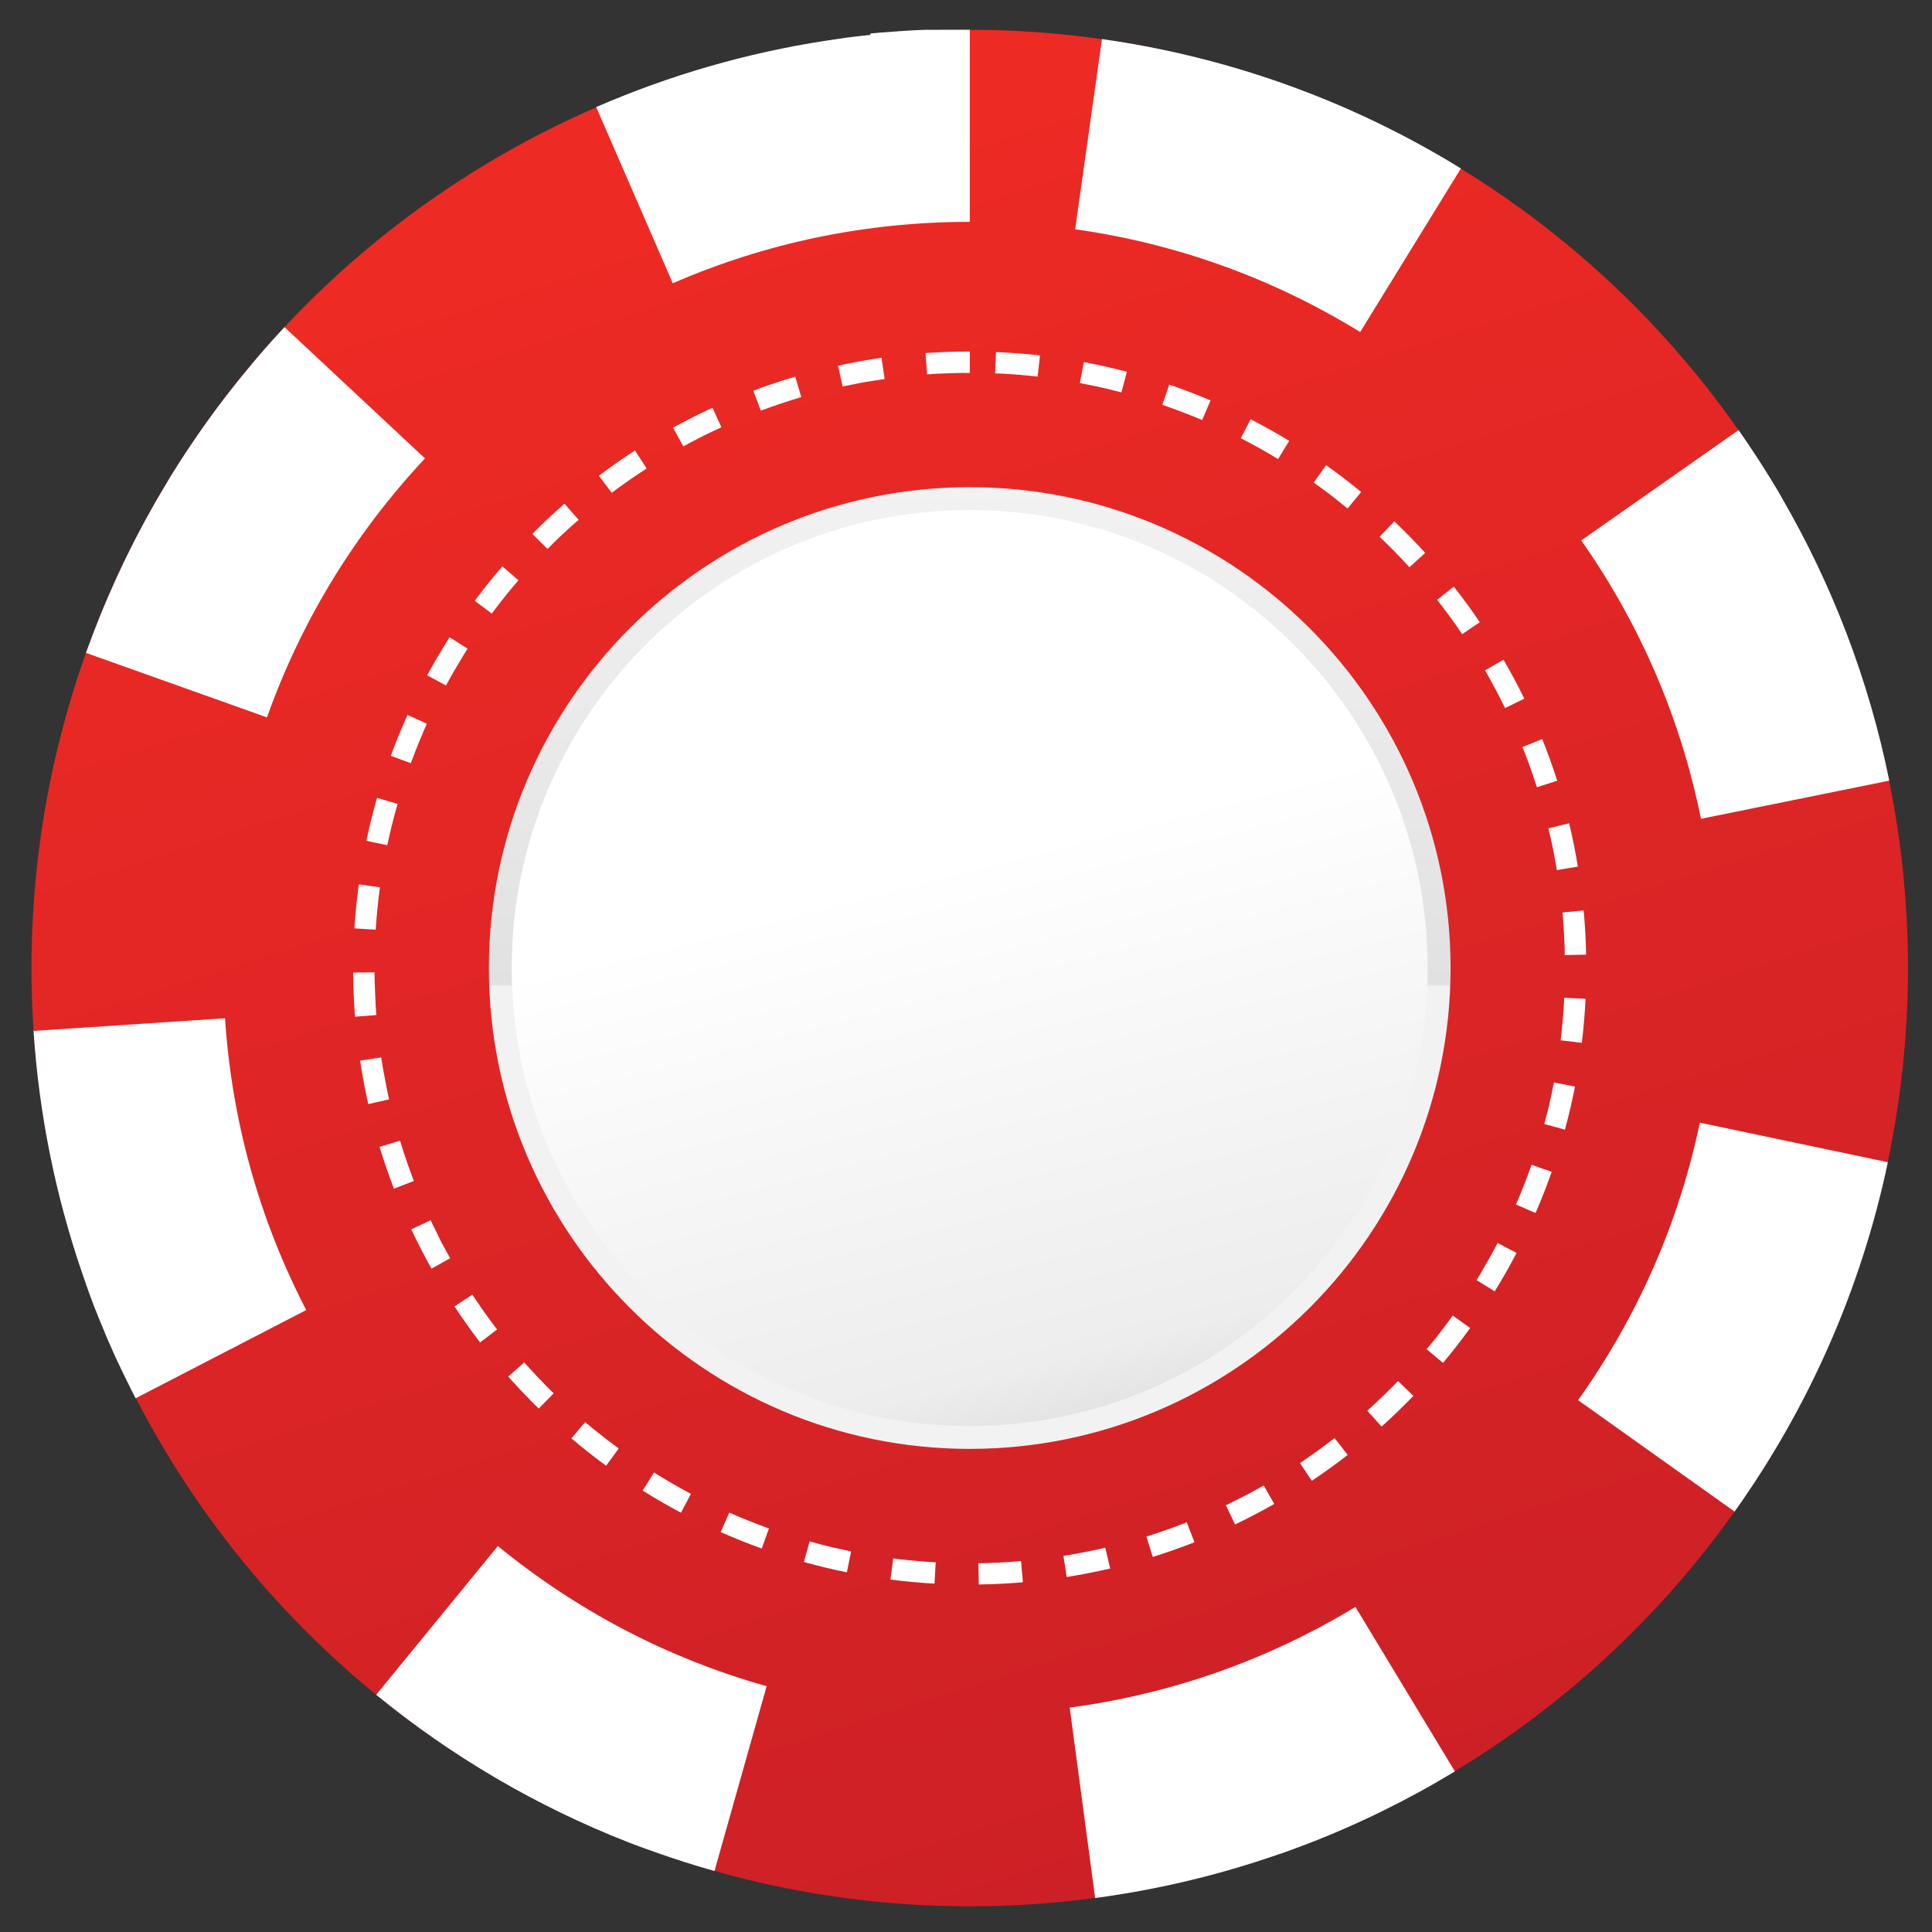 <svg xmlns="http://www.w3.org/2000/svg" viewBox="0 0 90.511 90.511" enable-background="new 0 0 90.511 90.511"><rect x="0" y="0" width="90.511" height="90.511" fill="#333333" stroke="none"/><defs><filter filterUnits="userSpaceOnUse" x="1.475" y="1.396" width="87.911" height="87.912"><feColorMatrix values="-1 0 0 0 1 0 -1 0 0 1 0 0 -1 0 1 0 0 0 1 0" color-interpolation-filters="sRGB" result="source"/><feFlood result="back" flood-color="#fff" flood-opacity="1"/><feBlend in="source" in2="back"/></filter></defs><g mask="url(#SVGID_1_)"><defs><filter filterUnits="userSpaceOnUse" x="1.475" y="1.396" width="87.911" height="87.912"><feFlood result="back" flood-color="#fff" flood-opacity="1"/><feBlend in="SourceGraphic" in2="back"/></filter></defs><linearGradient id="a" gradientUnits="userSpaceOnUse" x1="58.981" y1="88.123" x2="33.267" y2="6.961"><stop offset="0" stop-color="#CC2026"/><stop offset="1" stop-color="#EE2A24"/></linearGradient><circle fill="url(#a)" cx="45.43" cy="45.352" r="43.956"/><path fill="#fff" d="M45.43 1.396h-1.439l-.043.001h-.606l-.012.001h-.005l-.012.001h-.007l-.011.001h-.002l-.048.002h-.003l-.029.001h-.06l-.011.001h-.007l-.013.001h-.004l-.013.001h-.006l-.012.001h-.006l-.011.001h-.007l-.01.001h-.043l-.01.001h-.008l-.01.001h-.008l-.01.001h-.008l-.01.001h-.008l-.01.001h-.008l-.01.001h-.007l-.01.001h-.008l-.009.001h-.008l-.01.001h-.008l-.01.001h-.006l-.011.001h-.007l-.011.001h-.007l-.011.001h-.008l-.01.001h-.008l-.01.001h-.008l-.01.001h-.007l-.01.001h-.007l-.011.001h-.005l-.013.001h-.005l-.012.001h-.006l-.012.001h-.006l-.012.001h-.006l-.011.001h-.006l-.012.001h-.003l-.117.008h-.002l-.013.001h-.005l-.013.001h-.004l-.014.001h-.004l-.014.001h-.004l-.014.001h-.004l-.013.001h-.005l-.012.001h-.006l-.01.001-.007.001-.011.001h-.007l-.011.001h-.006l-.012.001h-.006l-.011.001h-.006l-.012.001h-.006l-.012.001h-.006l-.012.001h-.006l-.011.001h-.006l-.012.001h-.005l-.012.001h-.006l-.012.001h-.006l-.011.001h-.006l-.011.001h-.007l-.01.001-.007.001-.011.001-.007.001-.01.001-.008.001-.01.001-.008.001-.01.001-.007.001-.011.001h-.005l-.013.001h-.004l-.014.001h-.001l-.016.001h-.004l-.014.001h-.002l-.015.001h-.004l-.133.011h-.002l-.032.003h-.003l-.015.001h-.002l-.014.001h-.003l-.016.001h-.001l-.014.001h-.004l-.013.001h-.005l-.011.001-.007.001-.011.001h-.006l-.012.001h-.006l-.012.001h-.005l-.012.001h-.006l-.012.001h-.005l-.012.001h-.005l-.012.001-.006.001-.011.001-.007.001-.011.001-.006.001-.012.001h-.005l-.012.001h-.005l-.012.001h-.006l-.012.001h-.004l-.013.001h-.004l-.013.001h-.005l-.012.001-.006.001-.012.001h-.004l-.013.001h-.004l-.013.001h-.004l-.013.001h-.005l-.013.001h-.003l-.015.001h-.001l-.016.002h-.002l-.016.002h-.003l-.188.018h-.001l-.014.001h-.004l-.015.001h-.002l-.014.001h-.003l-.013.001h-.005l-.011.001-.006.001-.011.001-.006.001-.012.001h-.005l-.013.001h-.005l-.012.001-.005.001-.013.001h-.003l-.015.002h-.002l-.015.002h-.003l-.014.001h-.004l-.014.001h-.003l-.022.073h-.003l-.014.002h-.003l-.014.001h-.004l-.014.002h-.003l-.014.002h-.004l-.014.001h-.004l-.013.001-.005.001-.013.001h-.004l-.013.001h-.004l-.014.002h-.003l-.014.002h-.003l-.014.002h-.002l-.016.002h-.002l-.033.004h-.001l-.275.031-.034.004h-.001l-.017.002-.016.002h-.003l-.015.002h-.002l-.015.002h-.002l-.016.002h-.001l-.015.002h-.003l-.014.002h-.002l-.014.002h-.003l-.014.002h-.003l-.014.002h-.003l-.015.002h-.002l-.015.002h-.003l-.015.002h-.002l-.015.002h-.002l-.015.002h-.001l-.016.002h-.002l-.016.002h-.001l-.016.002h-.002l-.015.002h-.001l-.016.002h-.001l-.377.049-.07.015-.034.005-.034.005h-.001l-.017.002-.051.007h-.001l-.512.075-.017.003-.016.002h-.001c-3.783.578-7.408 1.639-10.809 3.117l3.587 8.254c4.393-1.909 9.076-2.877 13.916-2.877v-9zm-32.105 13.933c-.33.353-.654.711-.972 1.074l-.001.001-.01.012-.002.002-.01.011-.001.001-.01.012-.001.002-.01.012-.001.001-.009.011-.002.003-.01.012-.001.001-.011.012-.001.001-.01.012-.001.001-.01.012-.001.001-.046.052-.023.026-.001.001-.01.011-.003.003-.008.01-.003.004-.008.01-.003.003-.008.01-.004.004-.007.009-.004.005-.007.008-.004.005-.008.009-.003.004-.007.008-.004.005-.007.008-.004.005-.006.007-.005.006-.007.008-.004.005-.007.009-.004.004-.01.012-.001.001-.011.013-.005.006-.006.007-.006.007-.005.006-.006.007-.005.006-.006.007-.005.006-.006.007-.005.006-.005.006-.005.006-.006.007-.005.006-.005.006-.005.006-.006.007-.005.006-.006.007-.005.006-.006.007-.005.005-.006.007-.004.005-.007.008-.003.004-.007.009-.003.004-.008.009-.002.002-.009.011-.001.001-.039.047-.003.004-.008.01-.002.003-.008.009-.003.004-.007.009-.004.004-.007.008-.004.005-.007.009-.003.003-.008.009-.003.004-.007.008-.004.005-.007.008-.004.005-.007.008-.003.004-.008.009-.003.004-.007.009-.003.004-.008.009-.003.003-.061.073-.01.011-.001.002-.008.01-.003.004-.008.01-.002.003-.009.01-.002.002-.009.011-.002.002-.008.01-.003.003-.008.01-.002.003-.008.01-.003.003-.008.01-.002.003-.008.01-.003.003-.008.01-.001.002-.072.087-.001.001-.01.012-.01.012v.001l-.021.025-.01.012-.01.012-.001.001-.01.012-.01.012-.001.001c-1.056 1.295-2.039 2.651-2.944 4.063l-.142.223-.001.001-.132.21-.008.012-.002.003-.007.012-.002.003-.008.012-.001.002-.008.013-.001.001-.008.013-.001.002-.086.139-.016.027-.001.002-.007.012-.001.002-.008.013-.001.002-.008.013v.001l-.008.013-.001.002-.008.012-.001.001-.008.013v.001l-.068.112v.001l-.007.012-.002.003-.006.01-.003.005-.006.009-.003.005-.005.009-.003.006-.005.009-.003.006-.005.009-.003.006-.006.01-.003.004-.006.01-.003.005-.006.01-.003.005-.005.009-.003.006-.006.01-.002.003-.006.011-.003.004-.006.011-.002.003-.007.011-.003.005-.02.034-.003.005-.004.008-.005.008-.005.008-.003.005-.006.01-.003.005-.005.009-.004.006-.005.008-.004.007-.005.008-.004.006-.005.009-.004.006-.005.008-.004.006-.005.008-.004.007-.005.008-.003.005-.006.01-.003.005-.005.009-.004.006-.005.008-.005.008-.004.007-.005.008-.004.007-.008.013-.001.001-.018.03-.003.004-.006.01-.004.007-.005.008-.003.006-.005.009-.003.005-.006.009-.003.006-.005.009-.004.007-.005.008-.003.006-.005.009-.004.006-.005.008-.004.007-.005.008-.004.007-.005.009-.003.005-.006.01-.003.005-.006.011-.002.004-.006.011-.003.004-.035.059-.002.003-.007.012-.002.003-.007.012-.002.004-.007.011-.002.003-.007.011-.002.004-.007.011-.002.003-.007.011-.002.004-.006.011-.002.004-.006.01-.003.005-.007.011-.002.003-.007.012-.001.002-.008.014-.096.167-.001.001-.008.014v.001l-.008.014-.001.002-.008.014v.001c-1.248 2.196-2.311 4.509-3.171 6.92l8.477 3.022c1.612-4.522 4.103-8.604 7.404-12.133l-6.579-6.148zm-2.773 32.374l-8.98.594c.26 3.923 1.034 7.706 2.256 11.281l.132.381v.001l.005.015v.001l.005.016.005.016.005.015.001.002.005.015v.001l.005.014.001.002.005.014.001.002.005.013.001.004.005.013.001.003.005.014.001.002.005.015v.001l.005.015.001.002.005.014v.001l.005.015v.001l.011.031v.001l.068.187.001.002.006.015.005.015v.001l.005.015v.001l.005.013.001.004.004.012.001.004.004.012.002.004.004.012.001.003.004.012.002.004.004.012.001.004.005.012.001.003.005.013.001.003.005.013.001.004.005.013.001.002.005.013.001.003.005.013.001.002.005.014.001.003.005.013.001.002.005.014.001.002.005.014v.001l.005.015.052.139.001.002.005.012.001.004.005.012.001.004.004.011.002.005.004.011.002.005.004.01.002.006.004.011.002.005.004.011.002.005.004.011.002.004.004.01.002.006.004.01.002.005.004.01.002.006.004.01.002.005.004.01.002.006.004.01.002.006.004.01.002.006.004.011.002.004.004.011.002.005.004.011.002.005.004.011.002.005.004.011.002.004.004.011.002.006.004.01.002.006.004.01.002.005.021.054.002.004.011.028.001.004.005.012.002.004.004.01.003.007.004.01.002.005.004.01.003.006.004.009.002.006.004.009.003.007.004.009.003.006.004.009.003.007.003.009.003.007.003.009.003.008.003.008.003.007.004.01.003.007.004.009.003.007.003.009.003.008.003.008.003.007.004.009.003.007.003.008.003.008.003.008.003.009.003.007.003.008.003.008.003.008.003.008.003.008.003.007.004.01.002.006.004.009.003.007.004.009.003.007.013.032.006.016.003.006.004.01.002.005.004.011.002.005.004.011.005.001.004.011.002.006.004.01.002.006.004.01.002.005.004.01.002.006.004.01.003.006.004.01.002.006.004.01.002.006.004.01.003.006.004.009.003.007.004.01.002.005.004.01.003.006.004.009.003.007.004.009.003.008.003.008.003.007.004.01.003.007.004.01.002.005.004.01.003.006.004.011.002.005.005.011.002.005.005.011.002.004.005.011.002.005.046.111.006.015.002.004.005.013.001.002.006.013.001.003.006.013.001.002.006.013.001.003.006.013.001.002.006.013.001.003.005.013.001.003.005.012v.005l.005.012.002.004.005.012.001.004.005.013.001.003.005.013.001.002.006.013.001.003.005.013.001.003.005.013.001.003.005.012.002.004.005.012.002.004.006.013.001.002.006.015.082.191v.001l.006.015.001.002.006.014.001.001.006.014.001.002.006.014.001.002.006.014.001.002.006.013.001.002.006.014.001.002.006.013.001.002.006.013.003.004.006.013.001.003.006.013.001.002.013.03.001.001.006.014.001.002.006.014.001.001.006.016.006.014.001.003.084.189.007.015v.001l.007.015v.001l.007.015v.001l.006.014.001.003.006.013.001.002.006.014.001.002.006.015v.001l.006.014.001.002.006.014.001.002.006.014.001.002.007.014v.001l.006.014.001.001.143.313.001.001.007.015.007.015v.001l.007.014.001.002.006.013.001.003.006.013.001.001.007.014.001.001.007.014.001.001.007.014.001.001.206.436.395.804.031.061.18.352.007.014v.001l7.994-4.134c-2.207-4.26-3.487-8.863-3.805-13.673zm12.77 24.727l-5.697 6.967c3.524 2.882 7.502 5.226 11.812 6.911h.001l.015.006.015.006h.001l.015.006h.001l.015.006.001.001.015.006.155.06h.001l.014.005.002.001.013.005.002.001.013.005.004.001.012.005.004.001.012.005.005.002.011.004.005.002.011.004.006.002.01.004.006.002.009.003.007.003.01.004.006.002.01.004.007.003.009.003.008.003.008.003.008.003.019.007.005.002.007.003.009.003.007.003.009.003.009.003.006.002.01.004.007.003.009.003.007.003.009.003.008.003.008.003.008.003.008.003.009.003.007.002.01.004.006.002.01.004.006.002.009.003.007.003.009.003.007.003.01.004.006.002.011.004.005.002.011.004.006.002.012.005.004.001.049.018.004.001.013.005.002.001.015.005h.001l.015.005.002.001.014.005.002.001.014.005h.001l.015.005.002.001.014.005.003.001.013.005.003.001.014.005.003.001.014.005.003.001.014.005.002.001.015.005.002.001.2.072.033.012h.001c.925.33 1.864.63 2.816.898l2.443-8.657c-4.619-1.303-8.856-3.513-12.594-6.57zm40.18 2.851c-4.117 2.493-8.622 4.08-13.388 4.717l1.192 8.921c2.957-.395 5.82-1.084 8.561-2.036h.001l.016-.005.016-.006h.001l.016-.006.016-.005h.001l.016-.005h.001l.015-.005.002-.001.015-.005h.001l.014-.005.003-.001.015-.005h.001l.033-.011.016-.006.115-.041h.001l.015-.005.004-.002.012-.004.004-.001.012-.005.004-.001.012-.004.005-.002.011-.004.005-.002.011-.004.004-.001.012-.004.005-.002.011-.004.006-.002.01-.004.006-.002.01-.004.005-.002.011-.004.006-.002.01-.004.006-.002.01-.003.007-.003.01-.004.005-.002.011-.004.005-.002.01-.004.006-.002.01-.004.006-.002.014-.005.002-.001.015-.005h.001l.065-.024.003-.001.013-.005.006-.002.01-.004.007-.003.009-.003.007-.003.009-.003.009-.003.007-.003.01-.004.006-.002.01-.004.007-.003.009-.003.006-.002.009-.004.007-.003.009-.004.006-.002.01-.004.006-.002.01-.004.006-.002.009-.003.008-.003.009-.003.007-.002.009-.004.006-.002.01-.004.006-.002.01-.004.005-.002.011-.004.003-.001.013-.005h.001l.109-.041.014-.005.002-.001.014-.005.002-.001.013-.005.004-.001.013-.005.003-.001.012-.005.004-.001.013-.005.003-.001.013-.005.003-.001.014-.005h.001l.014-.005.002-.001.015-.006.016-.006c2.454-.939 4.803-2.093 7.022-3.437l-4.658-7.704zm16.134-22.686c-.989 4.698-2.908 9.072-5.705 13.001l7.332 5.219c3.434-4.824 5.918-10.371 7.18-16.367l-8.807-1.853zm1.813-32.444l-7.37 5.166c2.768 3.949 4.655 8.337 5.609 13.043l8.821-1.788c-.961-4.742-2.686-9.206-5.039-13.26l-.017-.03-.017-.03-.017-.03v-.001l-.008-.014v-.001l-.008-.014-.001-.002-.008-.014v-.001l-.008-.014v-.001l-.088-.15-.009-.014-.001-.002-.008-.013-.001-.002-.007-.012-.002-.003-.006-.011-.003-.005-.006-.01-.003-.004-.006-.011-.002-.004-.007-.011-.001-.003-.007-.012-.002-.003-.007-.012-.002-.003-.007-.012-.002-.003-.008-.013-.001-.001-.008-.013-.001-.002-.071-.118-.002-.003-.007-.012-.001-.002-.008-.013-.002-.003-.008-.013-.001-.001-.008-.013-.002-.003-.007-.012-.002-.003-.007-.012-.002-.003-.007-.012-.002-.003-.007-.012-.002-.003-.007-.012-.001-.002-.008-.013-.001-.002-.009-.014-.008-.013-.001-.002-.009-.014-.036-.059-.009-.014-.001-.002-.008-.013-.003-.004-.006-.01-.004-.006-.005-.009-.003-.005-.006-.009-.003-.006-.005-.009-.004-.006-.005-.008-.005-.007-.005-.008-.004-.006-.006-.009-.004-.006-.005-.009-.004-.006-.005-.008-.004-.006-.005-.009-.003-.005-.005-.009-.004-.006-.005-.008-.004-.006-.005-.007-.005-.008-.005-.008-.004-.006-.005-.008-.004-.006-.005-.008-.004-.006-.004-.005-.011-.018-.004-.006-.003-.004-.006-.01-.005-.008-.004-.007-.006-.009-.003-.005-.005-.008-.004-.007-.005-.008-.004-.006-.005-.008-.004-.006-.006-.009-.003-.004-.006-.01-.003-.005-.006-.01-.002-.004-.007-.01-.003-.004-.006-.01-.002-.004-.007-.011-.002-.004-.007-.01-.002-.004-.007-.011-.002-.003-.007-.011-.001-.002-.008-.012-.002-.003-.007-.011-.001-.002-.07-.11-.009-.014-.008-.013-.001-.001-.008-.012-.001-.002-.008-.013-.001-.001-.008-.012-.002-.003-.007-.011-.002-.003-.007-.011-.002-.003-.007-.012-.001-.002-.007-.012-.002-.003-.007-.011-.002-.003-.007-.011-.002-.003-.008-.012-.125-.194-.009-.013-.001-.001c-.281-.436-.57-.863-.867-1.287zm-29.823-18.322l-1.257 8.912c4.76.672 9.253 2.292 13.353 4.815l4.718-7.664c-1.426-.878-2.906-1.676-4.433-2.39h-.001l-.06-.028-.06-.028-.181-.083h-.001l-.014-.006-.001-.001-.014-.006-.001-.001-.013-.006-.002-.001-.012-.005-.004-.002-.011-.005-.005-.002-.01-.005-.005-.002-.011-.005-.004-.002-.01-.005-.005-.002-.011-.005-.004-.002-.011-.005-.005-.002-.011-.005-.005-.002-.01-.004-.007-.003-.009-.004-.009-.005-.01-.004-.006-.003-.009-.004-.007-.003-.008-.004-.008-.004-.008-.004-.007-.003-.008-.004-.005-.002-.015-.007-.026-.012-.006-.003-.009-.004-.009-.004-.006-.003-.008-.004-.008-.004-.006-.003-.009-.004-.007-.003-.009-.004-.007-.003-.008-.004-.007-.003-.01-.004-.005-.002-.01-.004-.006-.003-.009-.004-.006-.003-.009-.004-.007-.003-.01-.004-.005-.002-.01-.005-.006-.003-.01-.004-.006-.003-.01-.004-.006-.003-.012-.005-.003-.001-.013-.006-.003-.001-.014-.006-.002-.001-.014-.006-.002-.001-.159-.07h-.001l-.016-.007-.016-.007-.001-.001-.015-.007-.015-.007-.002-.001-.015-.006h-.001l-.015-.006-.001-.001-.015-.007-.016-.007c-3.515-1.511-7.266-2.58-11.182-3.132zM45.43 16.467c-.689 0-1.385.025-2.07.073l.071.997.409-.026h.002l.031-.002h.015l.016-.001h.027l.012-.001h.02l.01-.001h.004l.013-.001h.019l.014-.001h.003l.011-.001h.004l.013-.001h.001l.014-.001h.003l.013-.001h.002l.03-.001h.002l.03-.001h.001l.015-.001.031-.001h.001l.625-.02.047-.001.031-.001.031-.001h.017l.031-.001h.456v-1.005h-.005zm-4.129.294c-.681.098-1.367.222-2.039.369l.213.977.832-.168.063-.012h.001l.01-.002h.001l.03-.005h.002l.03-.005h.002l.029-.005.003-.001.009-.002.003-.001.017-.003h.003l.009-.002.004-.001.027-.005.004-.001.008-.001h.003l.016-.003.005-.001.008-.001.005-.001.013-.002.005-.001.008-.001.006-.001.013-.002.006-.001.007-.001.006-.001.007-.001.008-.001.01-.002.006-.001.008-.001.006-.001.011-.002.007-.001.007-.001.006-.001.01-.002.008-.001.007-.001.006-.001.007-.001.011-.002.007-.001.007-.001.007-.001.008-.001.01-.002.007-.001.006-.001.008-.001.01-.002.007-.001.007-.001.007-.001.007-.001.011-.002.007-.001.007-.001.007-.001.01-.002.008-.001.006-.001.007-.001.006-.001.012-.002.006-.001.008-.001.005-.001.013-.002.006-.001.008-.001.006-.001.007-.001.007-.001.012-.002.006-.001.008-.001.005-.001.014-.002.005-.001.008-.001.005-.001.015-.002.004-.001.008-.001.004-.001.028-.004.004-.001.009-.001h.001l.019-.003h.003l.01-.002h.001l.031-.005h.001l.031-.005.178-.026-.142-.996zm-4.046.884c-.659.195-1.32.416-1.964.659l.352.936c.622-.234 1.254-.446 1.896-.636l-.284-.959zm-3.876 1.457c-.624.288-1.246.602-1.849.934l.483.876.321-.174h.001l.027-.014.001-.001.026-.014.002-.001.025-.013.003-.001.025-.013.004-.002.008-.004.001-.001.015-.008.004-.002.007-.004.004-.002.012-.006.004-.002.007-.004.006-.003.01-.005.006-.003.006-.003.006-.003.009-.005.006-.003.006-.003.007-.004.007-.004.008-.004.005-.003.008-.004.005-.003.01-.005.005-.003.008-.004.004-.002.011-.006.004-.002.009-.005.003-.002.011-.006.004-.002.009-.005.003-.002.012-.006.003-.002.01-.005.003-.001.012-.006.003-.001.011-.006.002-.001.013-.007.002-.001.012-.006.002-.001.013-.006.002-.001.011-.006.002-.001.013-.007.013-.006.002-.001.013-.007.013-.007.002-.001.026-.013.002-.001.026-.013.001-.001.027-.013.001-.001.027-.014h.001l.027-.014h.001l.027-.014h.001l.097-.048.028-.014.028-.014.028-.014.028-.014h.001l.028-.013.028-.013.028-.013.028-.013.028-.013.028-.013h.001l.042-.02h.001l.014-.007.014-.007h.001l.027-.013.001-.001.014-.006.013-.006.002-.001.026-.012.003-.001.026-.012.003-.001.026-.012.003-.001.012-.006h.001l.013-.006.003-.001.012-.006h.001l.013-.006.003-.001.01-.005.003-.001.012-.006.003-.002.01-.005.003-.001.012-.006.004-.002.009-.004.004-.002.011-.005.004-.002.008-.004.004-.002.011-.005.005-.002.008-.004.003-.002-.42-.912zm-3.626 1.998c-.577.374-1.147.774-1.696 1.188l.603.798.2-.15.025-.018.024-.018.001-.001.011-.008.012-.009.002-.001.01-.008.002-.001.011-.008.002-.002.009-.007.003-.002.011-.008.003-.002.009-.006.003-.002.011-.008.003-.002.008-.006.003-.002.01-.008.004-.003.008-.006.004-.003.01-.007.005-.003.006-.005.005-.003.009-.007.005-.003.007-.005.005-.003.009-.006.006-.004.006-.004.005-.004.007-.005.007-.005.006-.004.005-.004.007-.005.008-.006.005-.004.006-.004.006-.004.008-.006.006-.004.006-.004.005-.003.01-.007.004-.003.006-.004.005-.004.009-.007.005-.003.006-.004.004-.003.011-.008.004-.003.006-.004.005-.003.01-.007.005-.004.006-.004.004-.003.011-.008.004-.003.006-.004.005-.003.011-.008.004-.003.007-.005.004-.003.011-.008.004-.003.006-.005.004-.003.01-.007.005-.003.006-.004.004-.003.011-.008.004-.003.006-.004.005-.003.011-.008.004-.003.007-.005.004-.003.013-.009.002-.002.007-.005.004-.003.011-.008.005-.003.006-.004.004-.003.011-.008.004-.003.006-.004.005-.003.008-.006.007-.005.006-.004.005-.003.006-.004.009-.006.006-.004.005-.003.006-.004.009-.006.006-.004.005-.003.006-.004.009-.006.006-.004.005-.004.006-.004.009-.006.006-.004.005-.003.006-.004.006-.004.009-.006.005-.003.006-.004.008-.005.007-.005.005-.003.006-.004.005-.004.009-.006.005-.004.006-.004.005-.004.01-.007.005-.003.006-.004.006-.004.008-.006.005-.004.006-.004.006-.004.009-.006.005-.003.006-.004.005-.003.009-.006.006-.004.006-.004.005-.003.011-.007.004-.003.007-.005.004-.003.012-.008.004-.003.007-.005.004-.003.012-.008.003-.002.007-.005.003-.002.013-.009.003-.002.007-.005.002-.002.015-.01.001-.001.008-.005.003-.002.015-.01h.001l.008-.005.002-.001.025-.017h.001l.256-.168-.547-.842zm-3.303 2.494c-.518.452-1.026.929-1.51 1.417l.71.705.322-.319.021-.021.001-.001.01-.01.001-.001.01-.009.002-.002.01-.01.001-.001.009-.009.002-.002.01-.01.001-.001.009-.009.002-.002.01-.01.001-.001.009-.009.003-.003.01-.009.002-.002.008-.008.003-.003.009-.009.003-.003.008-.007.004-.003.008-.008.003-.003.007-.007.004-.004.007-.007.005-.005.006-.006.004-.004.006-.006.006-.006.006-.006.004-.004.007-.006.005-.005.006-.006.004-.004.006-.005.007-.007.005-.005.005-.005.005-.004.008-.008.005-.004.005-.005.004-.003.01-.009.003-.003.006-.005.004-.004.009-.009.004-.004.006-.005.004-.003.01-.01.003-.003.006-.006.003-.003.012-.011.002-.002.007-.006.002-.002.013-.013h.001l.007-.006.003-.002.013-.012.001-.001.007-.006.003-.002.021-.019.002-.002.012-.011.002-.002.006-.006.002-.002.021-.019.002-.002.021-.019.002-.002.021-.019.002-.002.021-.02.001-.001.021-.02.002-.002.021-.019.002-.001.021-.02.002-.002.021-.019.002-.002.021-.019.003-.002.021-.019.003-.002.02-.019.003-.003.021-.019.002-.002.021-.019.003-.003.021-.018.003-.002.007-.006.002-.002.012-.011.003-.003.006-.006.002-.002.012-.01.003-.003.006-.006.002-.001.012-.011.004-.003.006-.005.003-.003.01-.009.004-.003.006-.005.005-.005.008-.007.005-.004.005-.005.005-.005.008-.007.004-.004.006-.005.005-.005.008-.007.006-.005.005-.004.007-.006.006-.005.006-.005.005-.004.007-.006.006-.005.006-.005.005-.004.008-.007.005-.004.007-.006.005-.004.007-.006.005-.004.007-.006.004-.003.009-.008.003-.002.008-.007.003-.003.009-.008.002-.002.009-.008.003-.003.01-.008.001-.001.01-.009.002-.001-.663-.758zm-2.916 2.937c-.449.521-.884 1.065-1.294 1.616l.802.597.065-.087.018-.024.001-.001.018-.024.001-.002.009-.012v-.001l.008-.011.002-.003.008-.011.001-.001.008-.01.002-.003.008-.01.001-.002.007-.009.003-.004.007-.009.003-.004.007-.009.003-.004.006-.008.004-.005.006-.007.004-.005.005-.007.005-.006.005-.007.004-.005.004-.005.007-.009.004-.005.005-.006.004-.005.007-.009.004-.005.004-.006.003-.005.008-.011.003-.003.005-.007.002-.003.01-.014.001-.001.006-.007.001-.002.018-.023.001-.002.018-.023.001-.001.018-.024.001-.001.038-.049.418-.523.001-.001.012-.015.001-.002.006-.007.001-.002.011-.013.001-.002.006-.007.003-.003.009-.01.003-.004.005-.006.004-.005.007-.008.004-.005.005-.006.004-.005.007-.008.005-.006.004-.005.005-.005.005-.006.006-.007.004-.005.005-.006.003-.004.008-.009.003-.004.006-.008.002-.003.008-.01.003-.003.007-.008.002-.002.009-.011.002-.002.008-.01.001-.001.009-.011.002-.002.008-.01.001-.001.01-.011.001-.001.02-.023.202-.238-.757-.652zm-2.47 3.321c-.37.58-.724 1.18-1.051 1.785l.879.476c.236-.436.484-.865.742-1.286l.016-.026.001-.001.015-.025.001-.002.007-.012.007-.012.002-.003.006-.01.002-.003.007-.011.003-.004.005-.007.003-.005.006-.01.003-.005.004-.006.004-.006.005-.009.004-.006.003-.005.007-.011.003-.004.004-.007.002-.004.015-.024.001-.002.016-.026.121-.191-.843-.538zm-1.972 3.64c-.283.627-.547 1.272-.785 1.917l.939.345.211-.556.006-.014v-.001l.005-.013.001-.002.005-.013.001-.001.005-.012.001-.003.005-.013.001-.002.004-.01.002-.004.005-.012.001-.003.004-.01.002-.005.003-.009.003-.007.003-.008.003-.007.002-.006.004-.011.002-.006.003-.007.002-.005.006-.014.001-.003.003-.008.002-.004.01-.026.001-.003.011-.028v-.001l.011-.028v-.001l.271-.645.012-.028.001-.002.012-.027.001-.003.011-.026.001-.003.003-.008.001-.003.006-.014.002-.004.003-.008.002-.005.005-.011.003-.006.003-.006.003-.007.004-.008.003-.007.003-.006.004-.008.002-.005.004-.01.002-.005.004-.009.001-.003.005-.012.002-.004.004-.01.001-.003.005-.012.001-.003.005-.011.001-.002.006-.013.001-.002.005-.012.001-.001.006-.014.006-.014v-.001l.006-.014-.905-.411zm-1.429 3.887c-.19.661-.358 1.337-.5 2.011l.979.206.178-.786v-.001l.008-.031.008-.031.018-.073.008-.031v-.001l.026-.104v-.001l.008-.031.008-.03v-.001l.019-.072.008-.031.008-.031.008-.031.138-.508.008-.03v-.001l.008-.029.001-.002.003-.009v-.001l.005-.019.001-.002.003-.009.001-.002.005-.018v-.001l.003-.009.001-.003.002-.007-.963-.281zm-.854 4.052c-.093.68-.162 1.374-.206 2.061l.998.064.038-.523v-.001l.003-.032v-.001l.004-.044.003-.032v-.001l.003-.031v-.001l.001-.01.002-.022.001-.01v-.002l.003-.031v-.002l.004-.043v-.001l.003-.032v-.001l.003-.032v-.001l.004-.043v-.001l.059-.558.004-.032v-.001l.005-.042v-.002l.004-.03v-.003l.001-.009v-.004l.002-.015.001-.005.001-.008.001-.005.002-.013.001-.006.001-.007.001-.007.001-.006.001-.012.001-.005.001-.008.001-.006.002-.012v-.002l.001-.012.001-.004.001-.012v-.002l.002-.014v-.003l.002-.013v-.002l.004-.03v-.001l.026-.2-.991-.137zm.736 4.124l-1 .007c.005.689.035 1.385.088 2.069l.997-.078-.032-.457v-.001l-.002-.032v-.001l-.001-.01v-.003l-.002-.029v-.017l-.001-.014v-.026l-.001-.012v-.065l-.001-.013v-.019l-.001-.013v-.002l-.001-.012v-.004l-.001-.011v-.003l-.001-.014v-.003l-.001-.012v-.003l-.001-.029v-.003l-.001-.013v-.001l-.001-.015v-.001l-.001-.013v-.002l-.001-.029v-.002l-.001-.014-.001-.016-.001-.015v-.001l-.001-.03v-.001l-.001-.03-.001-.015v-.001l-.001-.031-.002-.047-.001-.031c-.016-.295-.023-.589-.025-.882zm.313 3.984l-.989.15c.103.68.232 1.365.384 2.036l.975-.221-.072-.328-.009-.042v-.001l-.007-.031v-.001l-.006-.031v-.001l-.006-.031v-.001l-.002-.01-.006-.031v-.002l-.006-.03-.001-.003-.006-.03v-.001l-.002-.01-.006-.031v-.001l-.006-.031v-.002l-.006-.031-.006-.032-.008-.042c-.083-.4-.154-.804-.215-1.211zm.881 3.898l-.957.29c.2.658.426 1.317.673 1.96l.933-.359-.002-.006-.002-.005-.003-.007-.002-.006-.003-.008-.003-.009-.002-.006-.003-.007-.002-.005-.004-.012-.002-.004-.004-.009-.001-.004-.005-.012-.001-.003-.004-.01-.001-.004-.005-.013-.001-.002-.004-.011-.001-.003-.01-.027-.001-.002-.01-.028v-.001l-.011-.028c-.204-.545-.392-1.098-.562-1.659zm1.434 3.731l-.905.425c.292.622.611 1.242.948 1.842l.872-.489-.166-.3v-.001l-.014-.026-.001-.002-.014-.025-.001-.003-.006-.012v-.001l-.006-.012-.002-.003-.006-.01-.001-.002-.006-.012-.002-.004-.005-.009-.002-.003-.006-.011-.003-.005-.004-.008-.002-.004-.006-.011-.002-.005-.004-.008-.003-.005-.006-.011-.003-.005-.004-.007-.003-.005-.005-.01-.003-.005-.004-.007-.003-.005-.006-.01-.003-.005-.004-.007-.003-.005-.006-.011-.003-.005-.004-.007-.003-.005-.006-.011-.002-.004-.004-.008-.003-.005-.005-.009-.003-.006-.004-.007-.003-.005-.004-.008-.004-.008-.004-.007-.003-.005-.005-.009-.003-.005-.005-.009-.003-.005-.004-.009-.003-.005-.005-.01-.002-.004-.005-.009-.002-.003-.006-.012-.002-.004-.005-.009-.002-.003-.006-.011-.002-.004-.005-.01-.002-.003-.006-.012-.002-.003-.005-.01-.001-.003-.006-.012-.001-.002-.005-.011-.001-.003-.006-.012-.001-.002-.006-.011-.001-.002-.007-.013v-.001l-.007-.013v-.001l-.014-.027-.409-.841zm1.955 3.486l-.835.55c.378.574.782 1.142 1.2 1.688l.794-.608-.003-.004-.004-.006-.004-.005-.006-.008-.004-.005-.005-.007-.003-.004-.007-.009-.003-.003-.007-.009-.003-.004-.008-.01-.001-.001-.007-.01-.002-.003-.008-.011-.001-.001-.008-.011-.002-.003-.017-.023-.001-.002-.018-.023-.001-.001-.018-.024-.001-.001-.018-.024c-.184-.245-.365-.494-.541-.745l-.018-.025-.001-.001-.008-.012v-.001l-.008-.012-.001-.002-.008-.011-.001-.001-.008-.012-.001-.002-.008-.011-.001-.001-.008-.012-.001-.002-.007-.01-.001-.002-.008-.012-.002-.003-.006-.009-.002-.003-.007-.011-.002-.003-.006-.008-.002-.004-.007-.011-.002-.004-.005-.008-.003-.004-.007-.01-.003-.005-.005-.007-.003-.005-.005-.007-.005-.008-.003-.005-.004-.006-.003-.004-.008-.011-.003-.004-.005-.007-.002-.003-.009-.013-.002-.003-.005-.008v-.001l-.011-.016-.001-.002-.005-.008-.005.003-.011-.016-.001-.001-.22-.329zm2.431 3.172l-.749.664c.456.514.936 1.019 1.428 1.5l.699-.715-.233-.231-.01-.01-.001-.001-.01-.01-.002-.002-.008-.008-.003-.003-.009-.009-.003-.003-.006-.006-.004-.004-.008-.008-.005-.005-.005-.005-.005-.005-.006-.006-.007-.007-.004-.004-.006-.006-.001-.002-.012-.013-.001-.001c-.289-.293-.571-.592-.847-.897l-.021-.023-.02-.022-.002-.002-.019-.021-.002-.003-.006-.006-.002-.003-.01-.011-.003-.004-.005-.006-.003-.003-.009-.01-.004-.004-.005-.005-.005-.006-.007-.007-.005-.005-.004-.005-.007-.007-.005-.005-.005-.006-.004-.004-.008-.009-.002-.003-.007-.008-.003-.003-.009-.012zm2.856 2.796l-.647.763c.524.445 1.071.876 1.626 1.283l.591-.807-.018-.013-.002-.002-.024-.018-.001-.001c-.357-.263-.708-.534-1.052-.813l-.001-.001-.008-.006-.001-.001-.014-.011-.003-.002-.007-.005-.003-.002-.011-.009-.004-.003-.006-.005-.005-.004-.008-.007-.005-.004-.005-.004-.006-.005-.007-.005-.007-.006-.004-.003-.009-.007-.003-.002-.01-.008-.003-.002-.01-.009-.011-.009-.002-.001-.023-.019-.001-.001-.296-.251zm3.225 2.361l-.532.847c.583.366 1.186.715 1.792 1.038l.47-.883c-.269-.143-.536-.291-.8-.443l-.001-.001-.025-.015-.003-.002-.024-.014-.003-.002-.024-.014-.004-.002-.007-.004-.004-.002-.011-.007-.005-.003-.006-.004-.007-.004-.009-.005-.006-.003-.006-.003-.01-.006-.005-.003-.007-.004-.005-.003-.008-.005-.007-.004-.007-.004-.005-.003-.009-.005-.005-.003-.009-.005-.004-.002-.01-.006-.003-.002-.01-.006-.003-.002-.011-.007-.012-.007-.003-.002-.011-.006-.001-.001-.012-.007-.002-.001-.012-.007-.013-.007-.002-.001-.012-.007h-.001l-.013-.007-.002-.001-.012-.007-.013-.008-.002-.001-.011-.007-.001-.001-.013-.008-.001-.001-.012-.007-.013-.008-.013-.008-.013-.008h-.001l-.013-.008h-.001l-.013-.008h-.001l-.012-.007-.002-.001-.025-.015-.001-.001-.025-.015-.001-.001-.026-.016-.001-.001-.025-.015-.002-.002-.024-.015-.002-.002-.012-.007-.012-.007-.003-.002-.012-.007h-.001l-.011-.007-.003-.002-.01-.006-.002-.001-.01-.006-.005-.003-.008-.005-.003-.002-.01-.006-.005-.003-.007-.004-.007-.004-.007-.005-.006-.004-.005-.003-.011-.007-.005-.003-.007-.004-.004-.003-.023-.015-.002-.001-.025-.016-.001-.001-.075-.045zm3.528 1.878l-.405.914c.629.279 1.276.538 1.923.771l.338-.941-.242-.088-.029-.011-.002-.001-.027-.01-.004-.001-.008-.003-.006-.002-.011-.004-.006-.002-.007-.002-.007-.003-.01-.004-.006-.002-.006-.002-.009-.003-.007-.003-.008-.003-.005-.002-.01-.004-.005-.002-.01-.004-.005-.002-.01-.004-.003-.001-.012-.005-.004-.001-.011-.004-.002-.001-.013-.005-.002-.001-.012-.005-.001-.001-.014-.005-.002-.001-.013-.005h-.001l-.014-.005h-.001l-.014-.005h-.001l-.028-.011h-.001l-.029-.011-.71-.286-.028-.012h-.001l-.027-.012-.002-.001-.027-.011-.002-.001-.013-.005h-.001l-.013-.006-.003-.001-.011-.005-.002-.001-.012-.005-.004-.001-.009-.004-.004-.002-.011-.005-.005-.002-.007-.003-.006-.002-.011-.005-.006-.003-.006-.003-.007-.003-.006-.002-.012-.005-.004-.002-.008-.003-.003-.001-.015-.006-.003-.001-.009-.004-.25-.112zm3.761 1.352l-.269.963c.662.185 1.34.349 2.014.485l.199-.98-.71-.154-.003-.001-.028-.006-.004-.001-.008-.002-.006-.001-.012-.003-.007-.001-.006-.001-.008-.002-.008-.002-.009-.002-.005-.001-.011-.003-.002-.001-.013-.003-.003-.001-.012-.003h-.002l-.014-.003h-.002l-.013-.003h-.001l-.03-.007c-.345-.084-.688-.172-1.027-.267zm3.916.795l-.128.992c.681.088 1.375.152 2.062.191l.057-.998c-.405-.023-.808-.055-1.209-.095h-.001l-.031-.003h-.002l-.01-.001h-.001l-.018-.002h-.003l-.009-.001h-.004l-.019-.002-.009-.001h-.005l-.008-.001-.006-.001-.012-.001-.006-.001-.007-.001-.006-.001-.011-.001-.008-.001-.007-.001-.007-.001-.006-.001-.012-.001-.005-.001-.009-.001-.005-.001-.012-.001h-.004l-.011-.001-.005-.001-.01-.001h-.004l-.013-.001h-.004l-.01-.001h-.004l-.014-.002h-.002l-.012-.001h-.003l-.013-.001h-.001l-.014-.002h-.002l-.013-.001h-.002l-.029-.003h-.002l-.03-.004h-.001l-.077-.009-.263-.036zm5.988.127l-.542.041h-.001l-.046.003h-.001l-.03.002h-.002l-.03.002h-.001l-.014.001h-.001l-.03.002h-.002l-.014.001-.015.001h-.002l-.013.001h-.002l-.015.001-.014.001h-.003l-.029.002h-.002l-.013.001h-.002l-.029.002h-.002l-.014.001-.015.001h-.002l-.013.001h-.002l-.029.001h-.002l-.03.002h-.001l-.014.001h-.001l-.03.001h-.002l-.03.001h-.001l-.015.001-.03.001h-.001l-.03.001h-.001l-.594.021h-.001l-.03.001h-.002l-.03.001h-.22l.014 1c.689-.01 1.384-.045 2.068-.103l-.087-.993zm3.947-.627l-.461.104h-.001l-.03.007h-.002l-.028.006-.004.001-.008.002-.004.001-.014.003-.005.001-.007.001-.007.001-.01.002-.008.002-.007.001-.007.001-.006.001-.012.003-.005.001-.009.002-.005.001-.013.003h-.003l-.011.002-.004.001-.013.003h-.001l-.013.003-.003.001-.014.003-.015.003h-.002l-.014.003-.03.006-.03.006c-.383.078-.767.147-1.156.209l.157.988c.68-.108 1.364-.242 2.033-.398l-.228-.974zm3.816-1.188l-.015.006-.029.011-.029.011-.014.006-.028.011h-.001l-.028.011-.002.001-.027.011-.002.001-.027.01-.002.001-.027.01-.002.001-.013.005h-.001l-.014.005-.002.001-.013.005h-.001l-.014.005-.002.001-.012.004-.002.001-.013.005-.002.001-.012.004-.003.001-.013.005-.002.001-.012.004-.003.001-.013.005h-.001l-.013.005-.003.001-.013.005h-.001l-.013.005-.003.001-.012.004-.002.001-.013.005-.003.001-.01.004-.003.001-.013.005-.003.001-.01.004-.003.001-.013.005-.003.001-.011.004-.004.001-.013.005-.002.001-.011.004-.003.001-.013.005-.001.001-.012.004-.003.001-.026.01-.003.001-.012.005h-.001l-.013.005-.004.001-.011.004-.002.001-.013.005-.003.001-.011.004-.003.001-.013.005-.003.001-.01.004-.003.001-.013.005-.003.001-.011.004-.003.001-.013.005-.002.001-.011.004-.003.001-.013.005h-.001l-.012.004-.004.001-.011.004-.002.001-.013.005-.003.001-.011.004-.002.001-.013.005-.003.001-.011.004-.002.001-.013.005-.003.001-.012.004-.002.001-.014.005h-.001l-.012.004-.003.001-.014.005-.013.005-.002.001-.028.01h-.002l-.028.01h-.001l-.029.01h-.001c-.276.096-.553.187-.832.274l.297.955c.656-.204 1.314-.436 1.954-.687l-.362-.934zm3.605-1.726l-.669.369h-.001l-.013.007-.013.007-.002.001-.012.006-.001.001-.012.007-.003.001-.01.005-.003.001-.012.006-.004.002-.009.005-.004.002-.011.006-.004.002-.009.005-.004.002-.011.006-.005.002-.007.004-.006.003-.009.005-.007.004-.006.003-.006.003-.006.003-.011.006-.004.002-.008.004-.003.001-.014.008-.003.002-.008.004-.002.001-.015.008-.003.001-.008.004-.003.001-.016.008-.001.001-.009.005h-.001l-.084.043-.405.204h-.001l-.027.013-.002.001-.026.013-.002.001-.025.013-.003.002-.025.012-.004.002-.007.004-.005.003-.011.005-.005.003-.007.003-.007.003-.008.004-.007.003-.006.003-.008.004-.006.003-.008.004-.005.002-.01.005-.003.001-.011.005-.003.002-.012.006-.013.006-.003.001-.026.012-.002.001-.027.013.432.902c.62-.297 1.237-.62 1.835-.961l-.495-.865zm3.321-2.223c-.526.409-1.066.8-1.621 1.171l.556.831c.571-.382 1.136-.79 1.679-1.213l-.614-.789zm2.972-2.672c-.463.48-.943.943-1.439 1.389l.669.744c.511-.46 1.012-.943 1.49-1.438l-.72-.695zm2.564-3.066l-.301.409-.019.025-.018.024-.001.002-.018.023-.001.002-.017.023-.002.002-.017.022-.002.003-.005.007-.001.002-.01.013-.003.004-.005.007-.002.003-.009.012-.003.004-.005.006-.003.004-.008.011-.003.004-.005.006-.003.004-.008.01-.004.005-.004.006-.004.005-.007.009-.004.005-.004.005-.005.006-.006.008-.004.006-.004.005-.005.006-.006.008-.004.006-.004.005-.005.007-.005.006-.005.007-.004.005-.005.007-.005.007-.005.006-.004.005-.005.007-.005.006-.006.007-.004.005-.005.007-.005.006-.005.007-.004.005-.005.007-.004.005-.006.008-.004.005-.005.007-.004.005-.007.008-.003.004-.006.007-.003.004-.007.009-.003.004-.006.008-.003.003-.008.01-.003.003-.007.009-.001.002-.008.011-.002.003-.007.009-.002.002-.008.01-.002.003-.007.009-.002.002-.008.01-.002.003-.007.009-.002.002-.008.01-.002.003-.007.009-.001.002-.009.011-.002.002-.008.01-.001.002-.009.011-.001.001-.008.011-.001.001-.009.011-.001.001-.008.01-.001.001-.009.011-.001.001-.009.011-.001.001-.009.012-.001.001-.009.011-.001.001-.009.012-.01.012-.019.024-.317.386.767.641c.441-.528.869-1.078 1.271-1.635l-.814-.583zm2.101-3.4l-.065.124v.001l-.014.026-.001.002-.006.011-.001.002-.006.012-.002.003-.005.009-.002.003-.006.011-.002.004-.004.008-.003.005-.005.01-.003.006-.003.006-.003.006-.005.01-.004.007-.002.005-.013.024-.004.004-.014.025-.001.002-.015.027-.015.028c-.139.256-.282.51-.429.762l-.015.026-.001.002-.015.025-.001.002-.005.008-.009.016-.002.003-.004.007-.002.004-.007.012-.003.004-.004.007-.003.006-.005.009-.004.007-.003.005-.005.008-.004.006-.004.008-.003.005-.005.009-.002.004-.006.01-.002.004-.006.011v.001l-.007.012-.002.003-.007.011v.001l-.007.012-.001.002-.015.025v.001l-.195.319.851.526c.362-.585.707-1.191 1.025-1.8l-.889-.464zm1.592-3.666c-.222.631-.465 1.252-.73 1.862l.917.398c.274-.631.529-1.28.756-1.929l-.943-.331zm1.049-3.856l-.154.736v.001l-.007.03v.001l-.007.03v.001l-.003.014-.003.015v.002l-.003.013v.002l-.003.014v.002l-.003.012-.001.003-.003.014-.003.013-.001.003-.003.012v.002l-.003.013-.001.004-.002.011-.001.003-.003.013-.001.004-.002.009-.001.005-.003.012-.001.005-.002.009-.001.005-.003.011-.001.006-.002.008-.001.006-.002.008-.002.009-.002.008-.002.007-.001.006-.003.011-.002.007-.002.007-.001.005-.002.008-.001.003-.004.016-.001.004-.002.008-.001.003-.004.017-.001.003-.002.009-.001.003-.004.018v.002l-.002.009-.001.002-.007.029v.002l-.007.03v.001l-.173.67.965.262c.18-.664.339-1.342.471-2.018l-.984-.193zm.482-3.968c-.033.671-.09 1.334-.17 1.992l.993.121c.083-.682.142-1.376.176-2.064l-.999-.049zm.91-4.089l-.996.093.001.005v.006l.001.007.001.007.001.009.001.008.001.007.001.007v.007l.001.012v.006l.001.008.001.006.001.009v.006l.001.01.001.006.001.007.001.006.001.012v.006l.001.008.001.006.001.008.001.01.001.008v.007l.001.007.001.007.001.011.001.007v.006l.001.007.001.007.001.011.001.007.001.007.001.007v.006l.001.012v.007l.001.007v.007l.001.007.001.012v.006l.001.008v.006l.001.011.001.008v.014l.001.008v.005l.001.014v.005l.001.008v.005l.001.015v.005l.001.008v.005l.001.008v.003l.001.016v.004l.001.009v.004l.001.019.001.009v.004l.002.03v.002l.001.01v.002l.002.031v.002l.002.031v.001l.001.011.002.033c.02.295.035.592.046.889v.001l.001.032v.013l.001.02v.016l.001.018v.179l.003.125 1-.021c-.011-.692-.051-1.387-.114-2.071zm-.68-4.084l-.972.235.133.577.007.03.003.014v.002l.006.028.001.003.003.012v.002l.003.013.001.004.002.011.001.003.003.013.001.005.002.009.001.005.003.012.001.005.002.008.001.006.002.009.002.007.002.008.001.007.001.007.002.009.002.009.001.007.001.006.001.007.002.011.001.008.001.005.002.008.001.005.003.013.001.005.002.008.001.004.003.016.001.003.002.008.001.004.006.028v.003l.006.03v.002l.006.031.002.01.006.032.006.031v.001l.093.491.006.032v.001l.005.031v.001l.007.042v.001l.005.031v.001l.005.03v.002l.005.03v.002l.002.01v.002l.003.02.002.01v.002l.005.029.001.004.005.028.001.003.001.009v.003l.003.017v.003l.001.009.001.004.001.007.986-.164c-.107-.679-.246-1.362-.408-2.03zm-1.26-3.945l-.928.372c.115.286.225.575.331.866v.001l.01.029v.001l.01.029v.001l.01.028.001.002.01.028.001.002.003.009v.001l.006.017.001.003.003.009.001.002.006.017.001.002.003.009.001.004.005.015.001.003.003.008.002.005.004.012.002.005.003.008.002.005.003.007.001.003.005.014.001.004.003.008.001.002.006.016.002.004.003.008.001.004.005.014.002.005.003.008.002.004.005.013.001.004.003.008.002.005.004.013.002.005.003.008.001.004.005.014.001.004.003.008.002.005.009.025.001.005.009.026.001.004.003.008.001.003.005.016.001.003.003.008.001.003.005.016.001.004.003.008.001.003.005.016.001.002.003.009.001.002.009.028.001.002.01.029v.001l.01.03.104.32.953-.304c-.211-.657-.447-1.313-.703-1.952zm-1.815-3.721l-.865.502.226.398v.001l.009.016.001.002.004.008.002.004.006.011.003.006.003.005.004.008.002.004.006.011.002.004.006.01.001.002.007.012.001.002.015.026c.224.406.437.817.641 1.235l.899-.438c-.3-.619-.628-1.234-.973-1.829zm-2.327-3.423l-.785.62.24.308.009.012.009.012.001.001.009.012v.001l.008.011.001.002.009.012.001.001.008.011.002.002.008.011.001.001.007.01.002.003.008.011.001.002.007.009.002.003.008.011.001.001.007.01.002.003.008.011.002.002.007.009.003.003.007.01.003.004.006.008.003.004.007.009.003.003.006.008.003.004.007.009.003.004.006.009.003.004.007.009.003.003.007.009.003.004.006.008.004.005.006.008.003.005.005.007.004.006.006.008.004.005.005.007.004.005.006.008.004.005.005.006.005.007.006.007.004.005.004.006.005.007.005.007.004.005.005.006.004.006.006.008.004.005.004.006.005.007.005.007.004.005.004.005.005.007.006.008.004.005.004.005.005.007.006.008.004.005.004.006.004.005.007.009.004.005.004.006.004.005.007.009.004.005.004.006.004.005.007.009.004.005.004.005.004.006.006.009.004.006.004.005.004.006.006.009.004.006.003.005.004.006.006.009.004.006.004.005.004.006.007.009.004.005.004.005.004.006.006.008.005.006.004.006.004.005.007.009.004.005.004.006.004.005.006.009.004.005.004.006.004.005.006.008.004.006.004.006.004.006.005.007.005.007.005.007.004.005.005.007.005.007.004.006.004.005.005.007.005.007.004.006.004.005.005.007.005.007.004.006.004.006.004.006.006.008.004.006.004.006.004.006.006.008.004.006.004.005.005.006.005.008.004.006.004.006.004.006.005.008.004.006.004.006.004.006.005.008.005.007.004.005.004.006.006.008.004.006.004.006.004.006.005.008.005.007.004.005.004.006.004.006.006.008.004.005.004.006.005.007.005.008.004.005.004.006.003.005.006.009.004.006.004.006.004.005.006.009.004.006.004.005.004.006.006.009.004.006.003.005.004.006.006.009.004.006.004.005.004.006.006.009.004.006.003.005.004.006.006.009.004.006.003.005.004.006.004.005.004.006.827-.562c-.387-.572-.799-1.134-1.225-1.673zm-2.79-3.058l-.689.725.164.157.001.001.007.007.001.001.013.012.003.002.006.006.004.004.008.008.005.005.004.004.006.006.005.005.007.007.004.003.009.008.002.002.009.009.002.002.02.02.002.002.021.021.001.001c.257.251.508.507.755.768l.021.022.021.022.001.001.02.021.002.002.019.021.003.003.009.01.009.01.003.003.008.008.003.003.008.008.004.004.006.006.005.006.006.007.004.005.005.005.007.008.004.005.005.006.003.004.01.011.003.003.006.006.003.003.019.021.001.001.122.133.739-.674c-.463-.509-.951-1.006-1.449-1.48zm-3.195-2.631l-.579.815c.262.186.52.377.775.571l.048.037.003.002.007.005.003.002.012.009.003.003.006.005.004.003.01.007.005.004.006.004.006.005.007.005.006.005.005.004.007.005.005.004.008.006.004.003.008.006.003.002.01.008.003.003.01.008.001.001.011.009.002.002.022.017.002.002.023.018.001.001.024.019.536.43.636-.772c-.529-.437-1.082-.86-1.643-1.258zm-3.537-2.151l-.457.889c.594.305 1.176.631 1.745.977l.52-.854c-.588-.357-1.197-.698-1.808-1.012zm-3.81-1.622l-.324.946c.44.151.874.312 1.305.484l.028.011h.001l.028.011.002.001.013.005h.001l.013.005.002.001.011.004.003.001.013.005.003.001.01.004.003.001.012.005.003.001.01.004.004.002.012.005.003.001.009.004.005.002.012.005.003.001.009.004.005.002.009.004.007.003.008.003.006.002.007.003.008.003.007.003.006.003.006.003.01.004.006.003.007.003.005.002.025.01.004.002.026.011.003.001.027.011.002.001.028.012.135.057.392-.92c-.631-.267-1.282-.517-1.933-.74zm-4.004-1.056l-.185.983.554.11.03.006.03.006h.001l.014.003h.001l.029.006h.002l.028.006.003.001.013.003h.001l.014.003.004.001.011.002.003.001.013.003.003.001.01.002.004.001.013.003.003.001.01.002.005.001.011.002.005.001.01.002.005.001.009.002.005.001.012.003.006.001.008.002.006.001.012.003.006.001.007.002.007.001.008.002.011.002.005.001.008.002.005.001.013.003.005.001.008.002.004.001.017.004h.002l.008.002.004.001.028.006.003.001.009.002h.002l.017.004.004.001.009.002.003.001.018.004h.001l.01.002h.002l.019.005.009.002.002.001.029.007h.002l.104.024.031.008.641.161.255-.967c-.662-.174-1.342-.327-2.019-.454zm-4.113-.47l-.042.999.014.001h.003l.013.001h.002l.014.001h.018l.013.001h.1l.018.001h.014l.031.002h.002c.588.03 1.171.078 1.749.144l.113-.994c-.679-.073-1.374-.127-2.062-.156z"/><linearGradient id="b" gradientUnits="userSpaceOnUse" x1="45.43" y1="21.299" x2="45.43" y2="71.031"><stop offset="0" stop-color="#F3F3F3"/><stop offset=".423" stop-color="#E4E4E4"/><stop offset=".499" stop-color="#E1E1E1"/><stop offset=".501" stop-color="#F2F2F2"/></linearGradient><path fill="url(#b)" d="M45.43 67.878c-12.422 0-22.527-10.106-22.527-22.527 0-12.421 10.105-22.528 22.527-22.528 12.42 0 22.527 10.107 22.527 22.528s-10.106 22.527-22.527 22.527z"/><linearGradient id="c" gradientUnits="userSpaceOnUse" x1="51.137" y1="67.564" x2="40.021" y2="24.306"><stop offset="0" stop-color="#DFDFDE"/><stop offset=".093" stop-color="#EDEDED"/><stop offset=".626" stop-color="#fff"/></linearGradient><path fill="url(#c)" d="M45.43 66.805c-11.832 0-21.456-9.623-21.456-21.454 0-11.832 9.624-21.456 21.456-21.456 11.831 0 21.454 9.623 21.454 21.456 0 11.831-9.623 21.454-21.454 21.454z"/><path stroke="#000" d="M63.463 39.826M27.436 39.826M63.597 52.148M27.57 52.148" fill="none"/></g></svg>